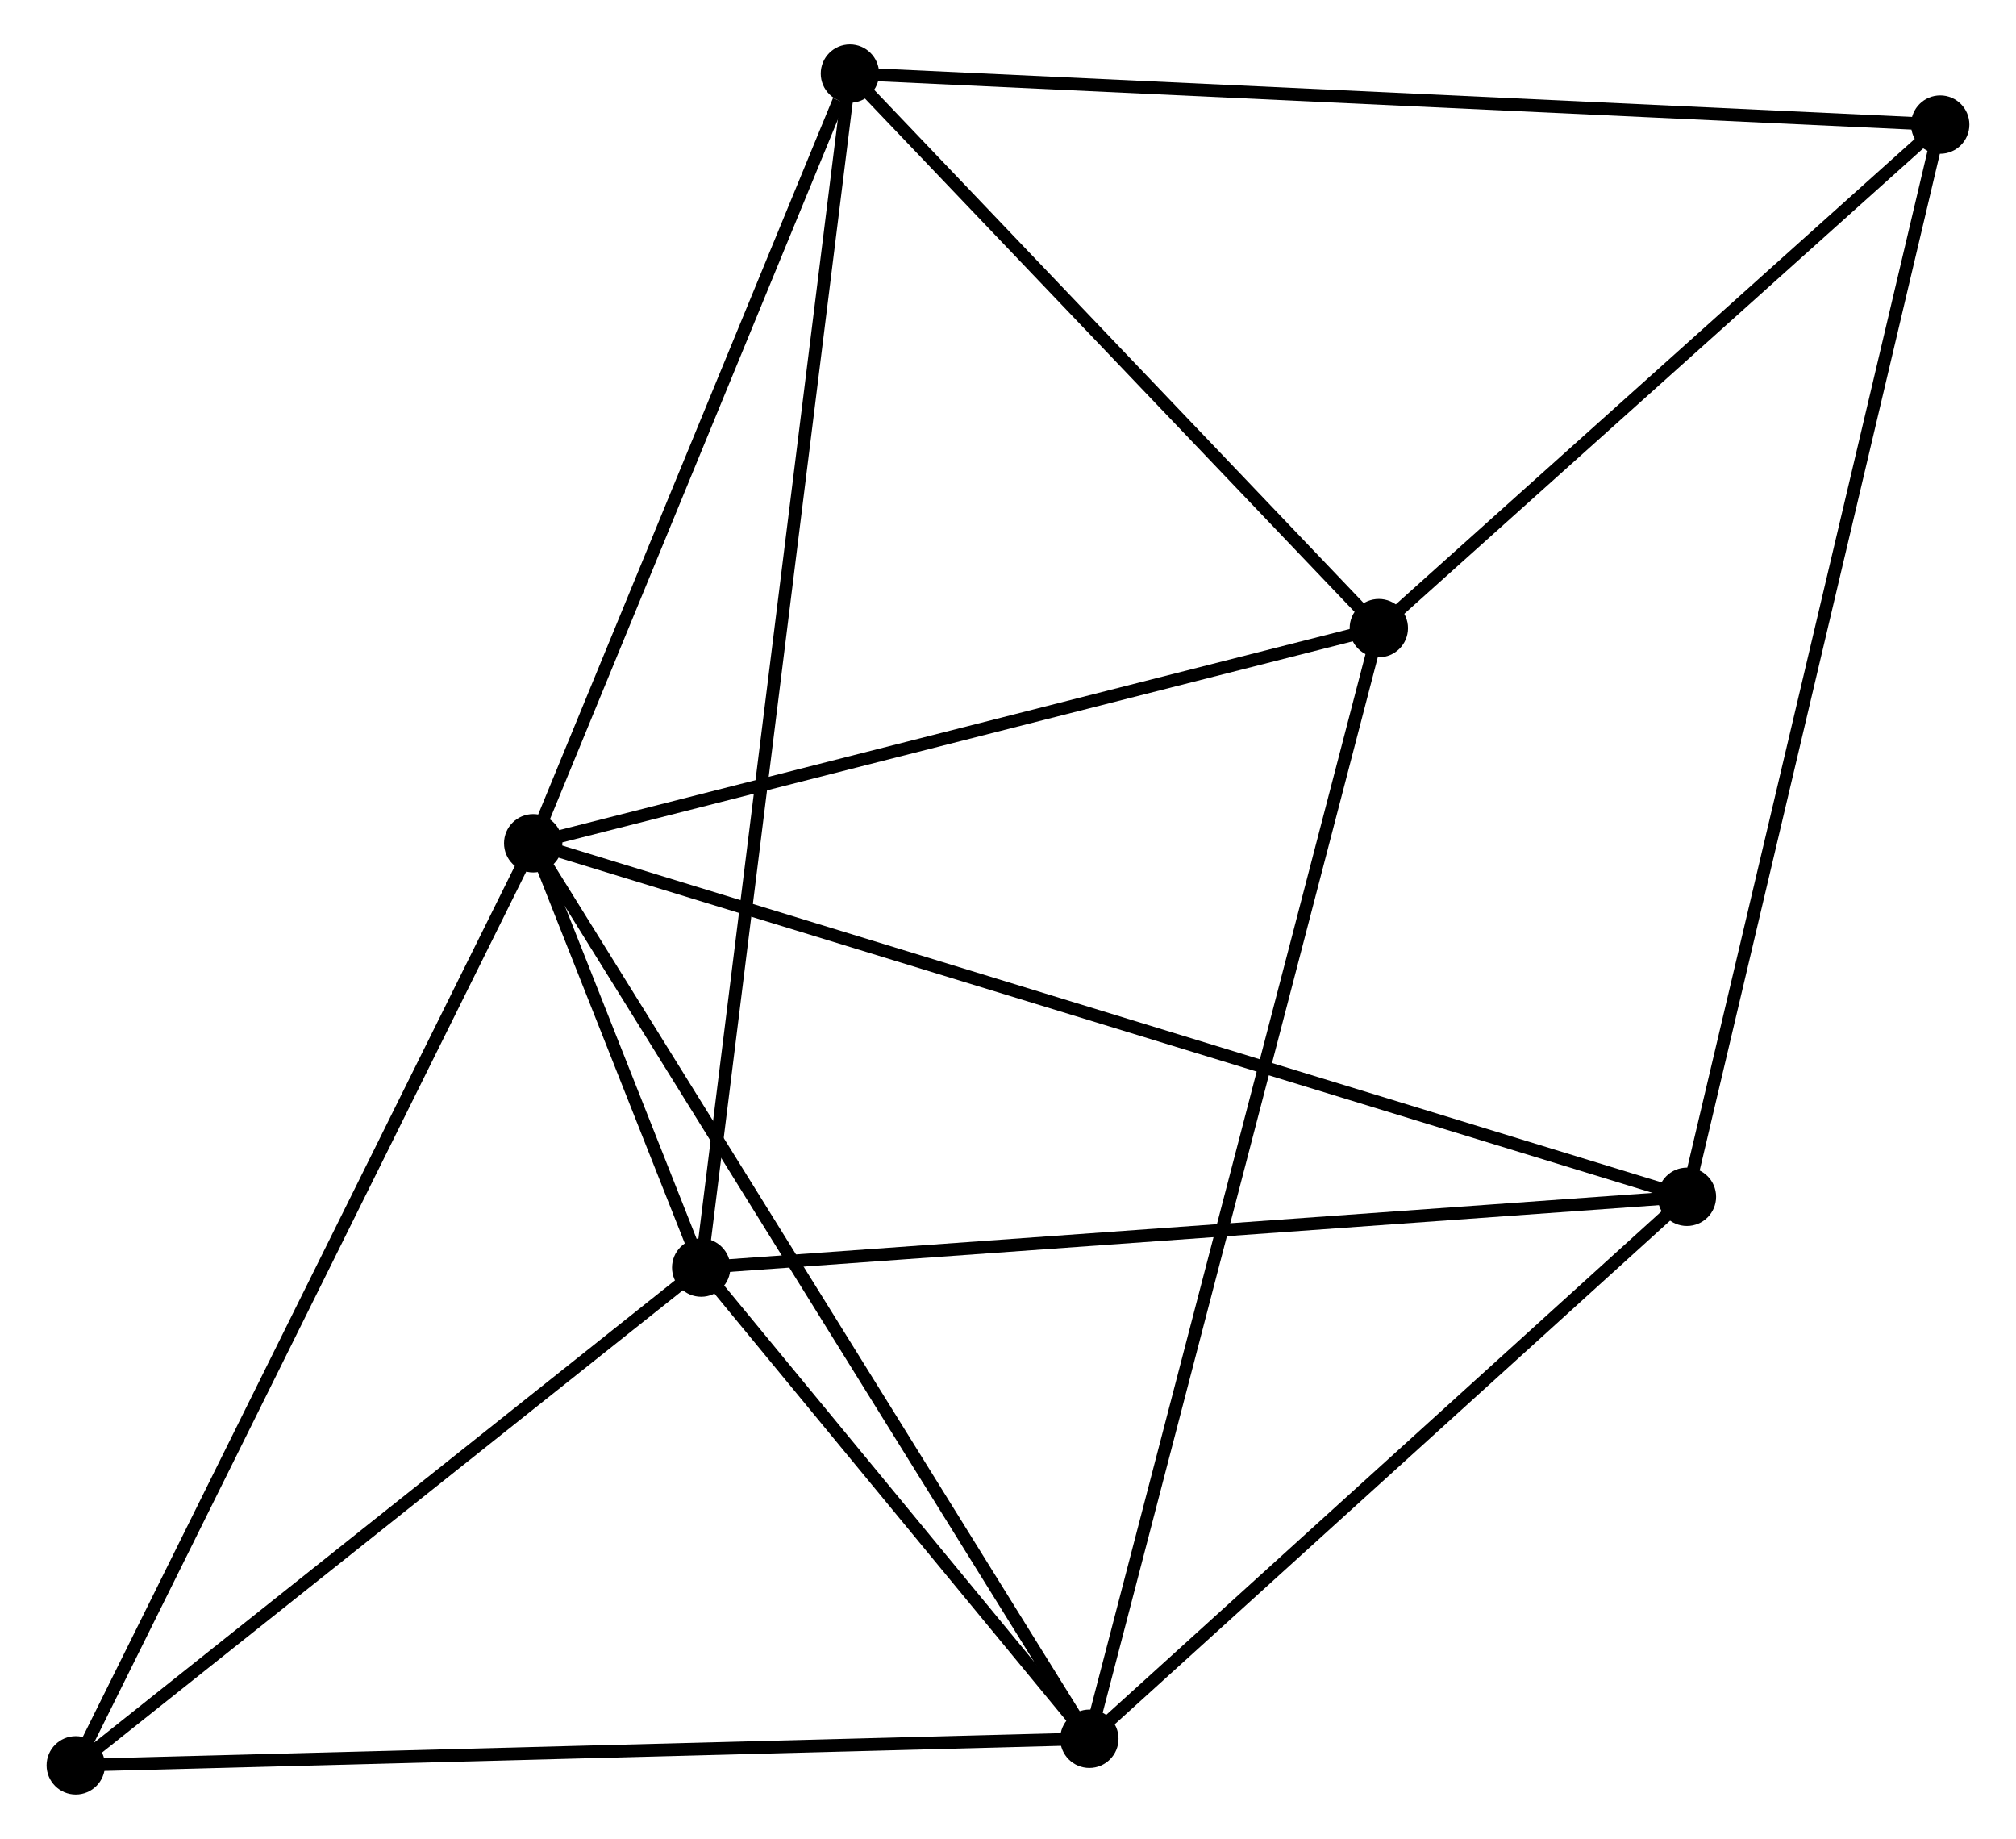 <?xml version="1.0" encoding="UTF-8" standalone="no"?>
<!DOCTYPE svg PUBLIC "-//W3C//DTD SVG 1.1//EN"
 "http://www.w3.org/Graphics/SVG/1.1/DTD/svg11.dtd">
<!-- Generated by graphviz version 2.36.0 (20140111.2315)
 -->
<!-- Title: %3 Pages: 1 -->
<svg width="159pt" height="145pt"
 viewBox="0.00 0.00 158.61 144.96" xmlns="http://www.w3.org/2000/svg" xmlns:xlink="http://www.w3.org/1999/xlink">
<g id="graph0" class="graph" transform="scale(1 1) rotate(0) translate(4 140.963)">
<title>%3</title>
<!-- 0 -->
<g id="node1" class="node"><title>0</title>
<ellipse fill="black" stroke="black" cx="37.868" cy="-74.489" rx="1.8" ry="1.8"/>
</g>
<!-- 1 -->
<g id="node2" class="node"><title>1</title>
<ellipse fill="black" stroke="black" cx="51.114" cy="-41.04" rx="1.8" ry="1.8"/>
</g>
<!-- 0&#45;&#45;1 -->
<g id="edge1" class="edge"><title>0&#45;&#45;1</title>
<path fill="none" stroke="black" d="M38.581,-72.691C40.859,-66.937 47.959,-49.007 50.332,-43.014"/>
</g>
<!-- 2 -->
<g id="node3" class="node"><title>2</title>
<ellipse fill="black" stroke="black" cx="81.72" cy="-3.897" rx="1.8" ry="1.8"/>
</g>
<!-- 0&#45;&#45;2 -->
<g id="edge2" class="edge"><title>0&#45;&#45;2</title>
<path fill="none" stroke="black" d="M38.952,-72.744C45.019,-62.977 74.706,-15.187 80.674,-5.581"/>
</g>
<!-- 3 -->
<g id="node4" class="node"><title>3</title>
<ellipse fill="black" stroke="black" cx="62.841" cy="-135.163" rx="1.8" ry="1.8"/>
</g>
<!-- 0&#45;&#45;3 -->
<g id="edge3" class="edge"><title>0&#45;&#45;3</title>
<path fill="none" stroke="black" d="M38.589,-76.239C42.172,-84.944 58.053,-123.529 61.967,-133.039"/>
</g>
<!-- 4 -->
<g id="node5" class="node"><title>4</title>
<ellipse fill="black" stroke="black" cx="128.837" cy="-46.62" rx="1.8" ry="1.8"/>
</g>
<!-- 0&#45;&#45;4 -->
<g id="edge4" class="edge"><title>0&#45;&#45;4</title>
<path fill="none" stroke="black" d="M39.768,-73.907C51.607,-70.28 115.139,-50.817 126.948,-47.199"/>
</g>
<!-- 5 -->
<g id="node6" class="node"><title>5</title>
<ellipse fill="black" stroke="black" cx="104.544" cy="-91.448" rx="1.8" ry="1.8"/>
</g>
<!-- 0&#45;&#45;5 -->
<g id="edge5" class="edge"><title>0&#45;&#45;5</title>
<path fill="none" stroke="black" d="M39.792,-74.978C49.528,-77.455 93.284,-88.584 102.739,-90.989"/>
</g>
<!-- 7 -->
<g id="node7" class="node"><title>7</title>
<ellipse fill="black" stroke="black" cx="1.8" cy="-1.8" rx="1.8" ry="1.8"/>
</g>
<!-- 0&#45;&#45;7 -->
<g id="edge6" class="edge"><title>0&#45;&#45;7</title>
<path fill="none" stroke="black" d="M36.977,-72.692C31.987,-62.636 7.569,-13.426 2.66,-3.534"/>
</g>
<!-- 1&#45;&#45;2 -->
<g id="edge7" class="edge"><title>1&#45;&#45;2</title>
<path fill="none" stroke="black" d="M52.429,-39.444C57.463,-33.334 75.477,-11.473 80.444,-5.445"/>
</g>
<!-- 1&#45;&#45;3 -->
<g id="edge8" class="edge"><title>1&#45;&#45;3</title>
<path fill="none" stroke="black" d="M51.358,-43.006C52.885,-55.255 61.075,-120.99 62.598,-133.207"/>
</g>
<!-- 1&#45;&#45;4 -->
<g id="edge9" class="edge"><title>1&#45;&#45;4</title>
<path fill="none" stroke="black" d="M53.035,-41.178C63.788,-41.95 116.406,-45.728 126.983,-46.487"/>
</g>
<!-- 1&#45;&#45;7 -->
<g id="edge10" class="edge"><title>1&#45;&#45;7</title>
<path fill="none" stroke="black" d="M49.473,-39.734C41.986,-33.777 11.101,-9.201 3.497,-3.151"/>
</g>
<!-- 2&#45;&#45;4 -->
<g id="edge11" class="edge"><title>2&#45;&#45;4</title>
<path fill="none" stroke="black" d="M83.287,-5.318C90.441,-11.805 119.95,-38.562 127.215,-45.15"/>
</g>
<!-- 2&#45;&#45;5 -->
<g id="edge12" class="edge"><title>2&#45;&#45;5</title>
<path fill="none" stroke="black" d="M82.196,-5.725C85.167,-17.119 101.107,-78.265 104.07,-89.63"/>
</g>
<!-- 2&#45;&#45;7 -->
<g id="edge13" class="edge"><title>2&#45;&#45;7</title>
<path fill="none" stroke="black" d="M79.744,-3.845C68.687,-3.555 14.582,-2.135 3.707,-1.85"/>
</g>
<!-- 3&#45;&#45;5 -->
<g id="edge14" class="edge"><title>3&#45;&#45;5</title>
<path fill="none" stroke="black" d="M64.229,-133.708C70.56,-127.071 96.678,-99.694 103.108,-92.953"/>
</g>
<!-- 6 -->
<g id="node8" class="node"><title>6</title>
<ellipse fill="black" stroke="black" cx="148.808" cy="-131.142" rx="1.8" ry="1.8"/>
</g>
<!-- 3&#45;&#45;6 -->
<g id="edge15" class="edge"><title>3&#45;&#45;6</title>
<path fill="none" stroke="black" d="M64.966,-135.063C76.86,-134.507 135.059,-131.785 146.758,-131.238"/>
</g>
<!-- 4&#45;&#45;6 -->
<g id="edge16" class="edge"><title>4&#45;&#45;6</title>
<path fill="none" stroke="black" d="M129.254,-48.386C131.853,-59.385 145.801,-118.415 148.394,-129.386"/>
</g>
<!-- 5&#45;&#45;6 -->
<g id="edge17" class="edge"><title>5&#45;&#45;6</title>
<path fill="none" stroke="black" d="M106.017,-92.769C112.737,-98.796 140.459,-123.655 147.285,-129.776"/>
</g>
</g>
</svg>
